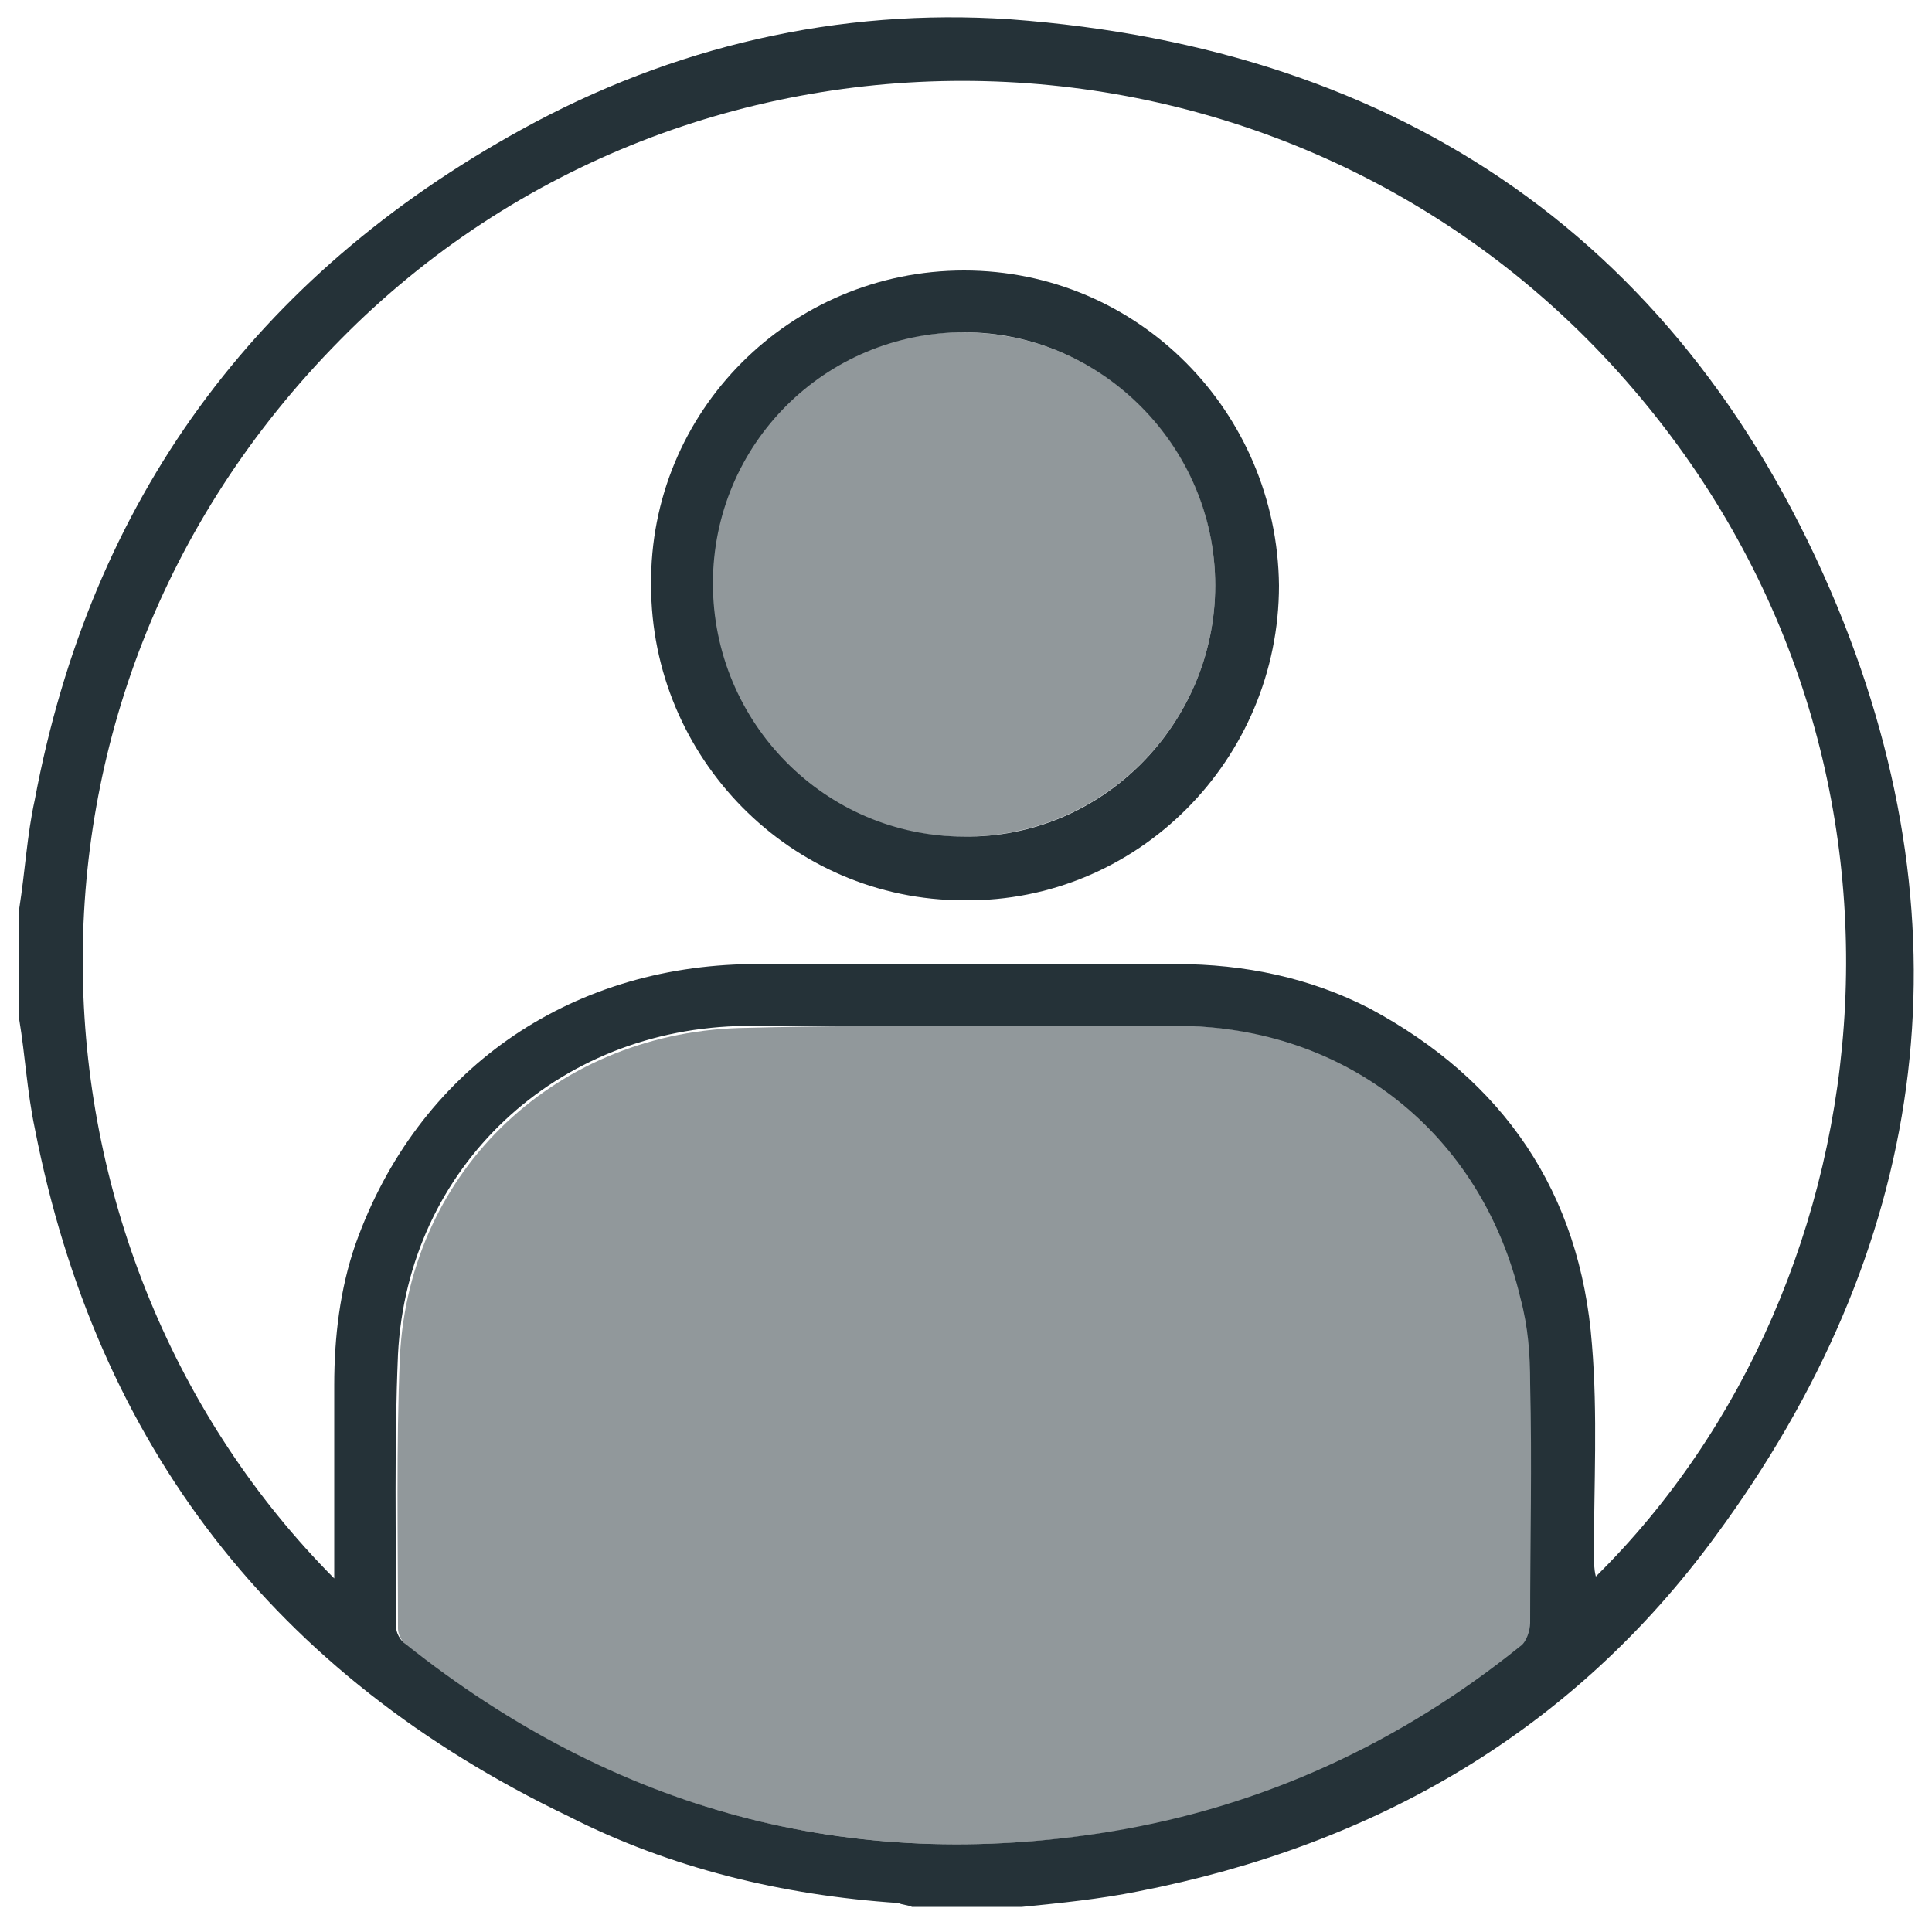 <?xml version="1.0" encoding="utf-8"?>
<!-- Generator: Adobe Illustrator 24.0.2, SVG Export Plug-In . SVG Version: 6.00 Build 0)  -->
<!DOCTYPE svg PUBLIC "-//W3C//DTD SVG 1.1//EN" "http://www.w3.org/Graphics/SVG/1.1/DTD/svg11.dtd">
<svg version="1.1" id="Capa_1" xmlns:x="http://ns.adobe.com/Extensibility/1.0/" xmlns:i="http://ns.adobe.com/AdobeIllustrator/10.0/" xmlns:graph="http://ns.adobe.com/Graphs/1.0/"
	 xmlns="http://www.w3.org/2000/svg" xmlns:xlink="http://www.w3.org/1999/xlink" x="0px" y="0px" viewBox="0 0 100 100"
	 style="enable-background:new 0 0 100 100;" xml:space="preserve">
<style type="text/css">
	.Sombra_x0020_paralela{fill:none;}
	.Resplandor_x0020_externo_x0020_5_x0020_pt_x002E_{fill:none;}
	.Neón_x0020_azul{fill:none;stroke:#8AACDA;stroke-width:7;stroke-linecap:round;stroke-linejoin:round;}
	.Resalte_x0020_cromado{fill:url(#SVGID_1_);stroke:#FFFFFF;stroke-width:0.363;stroke-miterlimit:1;}
	.A_x0020_todo_x0020_ritmo_GS{fill:#FFDD00;}
	.Alyssa_GS{fill:#A6D0E4;}
	.st0{fill:#253238;}
	.st1{opacity:0.5;fill:#253238;}
</style>
<linearGradient id="SVGID_1_" gradientUnits="userSpaceOnUse" x1="0" y1="0" x2="6.123234e-17" y2="-1">
	<stop  offset="0" style="stop-color:#656565"/>
	<stop  offset="0.618" style="stop-color:#1B1B1B"/>
	<stop  offset="0.629" style="stop-color:#545454"/>
	<stop  offset="0.983" style="stop-color:#3E3E3E"/>
</linearGradient>
<g>
	<g>
		<path class="st0" d="M1,47c0.3-1.9,0.4-3.8,0.8-5.6C4.7,25.9,13.2,14.3,27,6.7c7.8-4.3,16.4-6.3,25.3-5.7
			c20.3,1.5,35,11.6,42.8,30.4c7,17,4.6,33.3-6.3,48.1c-7.4,10.1-17.6,16-29.9,18.4c-2,0.4-4,0.6-6,0.8c-1.9,0-3.8,0-5.7,0
			c-0.2-0.1-0.5-0.1-0.7-0.2c-6-0.4-11.8-1.8-17.1-4.5C14.2,86.7,5,74.8,1.8,58.4c-0.4-1.9-0.5-3.8-0.8-5.6C1,50.8,1,48.9,1,47z
			 M17.3,81.7c0-0.5,0-0.8,0-1.1c0-3,0-5.9,0-8.9c0-2.5,0.3-5,1.1-7.3c3.2-9,11-14.4,20.5-14.5c7.3,0,14.6,0,22,0
			c3.5,0,6.9,0.7,10,2.3c6.9,3.7,10.9,9.5,11.5,17.4c0.3,3.6,0.1,7.3,0.1,10.9c0,0.3,0,0.7,0.1,1.1c15.4-15.2,18.6-42.9,1.2-62.3
			C66.3-0.2,35.8-0.9,17.6,17.6C-1,36.4,0.8,65.1,17.3,81.7z M49.9,53.1c-3.8,0-7.5,0-11.3,0c-9.8,0.1-17.5,7.3-18,17
			c-0.2,4.7-0.1,9.4-0.1,14.1c0,0.3,0.2,0.7,0.5,0.9C31.8,93.7,44,97,57.5,94.8c7.9-1.3,15-4.6,21.2-9.6c0.3-0.2,0.5-0.8,0.5-1.2
			c0-4.1,0.1-8.3,0-12.4c0-1.5-0.1-2.9-0.5-4.4c-2-8.5-9-14.1-17.8-14.1C57.3,53.1,53.6,53.1,49.9,53.1z"/>
		<path class="st1" d="M49.9,53.1c3.7,0,7.4,0,11.1,0c8.8,0,15.8,5.6,17.8,14.1c0.3,1.4,0.4,2.9,0.5,4.4c0.1,4.1,0,8.3,0,12.4
			c0,0.4-0.2,1-0.5,1.2c-6.2,5.1-13.3,8.4-21.2,9.6C44,97,31.8,93.7,21.1,85.2c-0.3-0.2-0.5-0.6-0.5-0.9c0-4.7-0.1-9.4,0.1-14.1
			c0.5-9.7,8.2-16.9,18-17C42.4,53.1,46.1,53.1,49.9,53.1z"/>
		<path class="st0" d="M49.9,14c9,0,16.2,7.3,16.3,16.3c0,9-7.3,16.4-16.3,16.3c-9,0-16.2-7.4-16.2-16.3C33.6,21.3,40.9,14,49.9,14z
			 M62.9,30.3c0-7.2-5.9-13.1-13-13.1c-7.2,0-13,5.8-13,13c0,7.2,5.8,13.1,13,13.1C57,43.4,62.9,37.5,62.9,30.3z"/>
		<path class="st1" d="M62.9,30.3c0,7.2-5.9,13.1-13.1,13c-7.2,0-13-5.9-13-13.1c0-7.2,5.8-13,13-13C57.1,17.2,62.9,23.1,62.9,30.3z
			"/>
	</g>
</g>
</svg>
